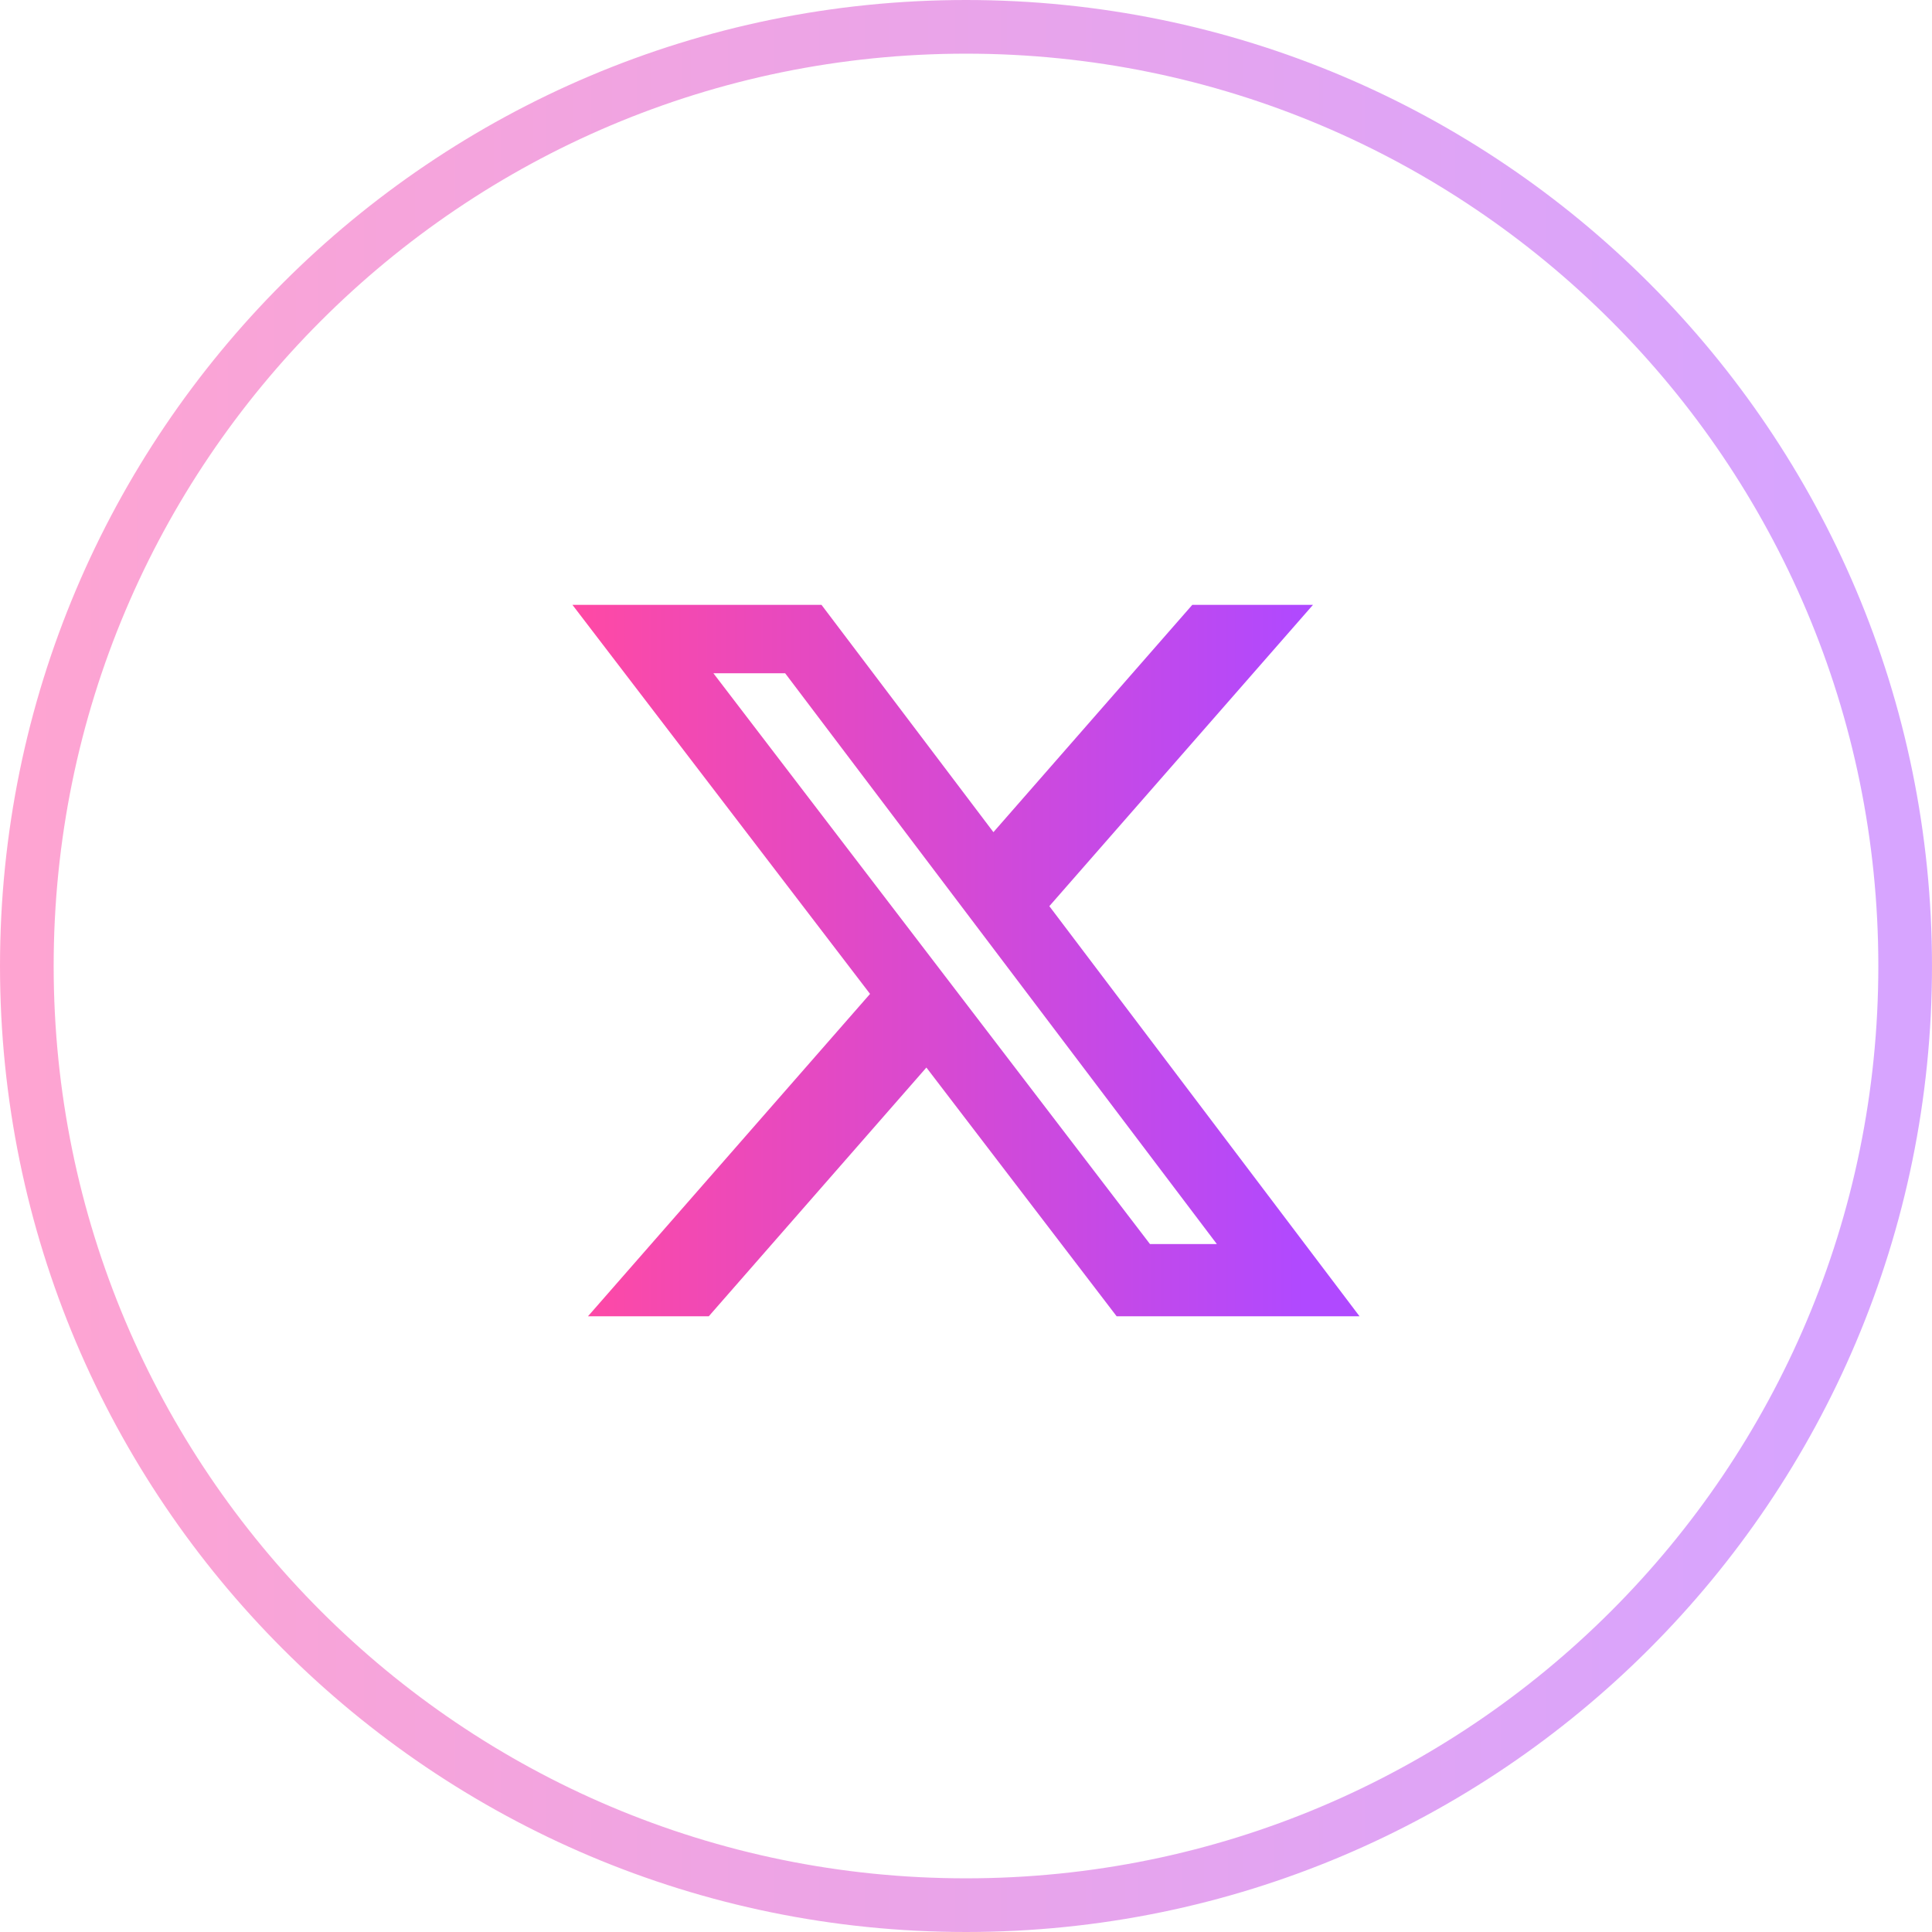 <svg width="36" height="36" viewBox="0 0 36 36" fill="none" xmlns="http://www.w3.org/2000/svg">
    <path d="M0.5 18C0.5 8.335 8.335 0.5 18 0.5C27.665 0.5 35.5 8.335 35.5 18C35.5 27.665 27.665 35.5 18 35.5C8.335 35.5 0.5 27.665 0.5 18Z" stroke="url(#paint0_linear_8889_116003)"/>
    <path d="M22.217 11.27H24.466L19.553 16.885L25.333 24.527H20.807L17.262 19.892L13.207 24.527H10.956L16.212 18.52L10.666 11.27H15.307L18.511 15.506L22.217 11.27ZM21.428 23.181H22.674L14.63 12.545H13.293L21.428 23.181Z" fill="url(#paint1_linear_8889_116003)"/>
    <defs>
        <linearGradient id="paint0_linear_8889_116003" x1="0" y1="18" x2="36" y2="18" gradientUnits="userSpaceOnUse">
            <stop stop-color="#FF49A4" stop-opacity="0.5"/>
            <stop offset="0.93" stop-color="#B049FF" stop-opacity="0.5"/>
        </linearGradient>
        <linearGradient id="paint1_linear_8889_116003" x1="10.666" y1="17.898" x2="25.333" y2="17.898" gradientUnits="userSpaceOnUse">
            <stop stop-color="#FF49A4"/>
            <stop offset="0.93" stop-color="#B049FF"/>
        </linearGradient>
    </defs>
</svg>
